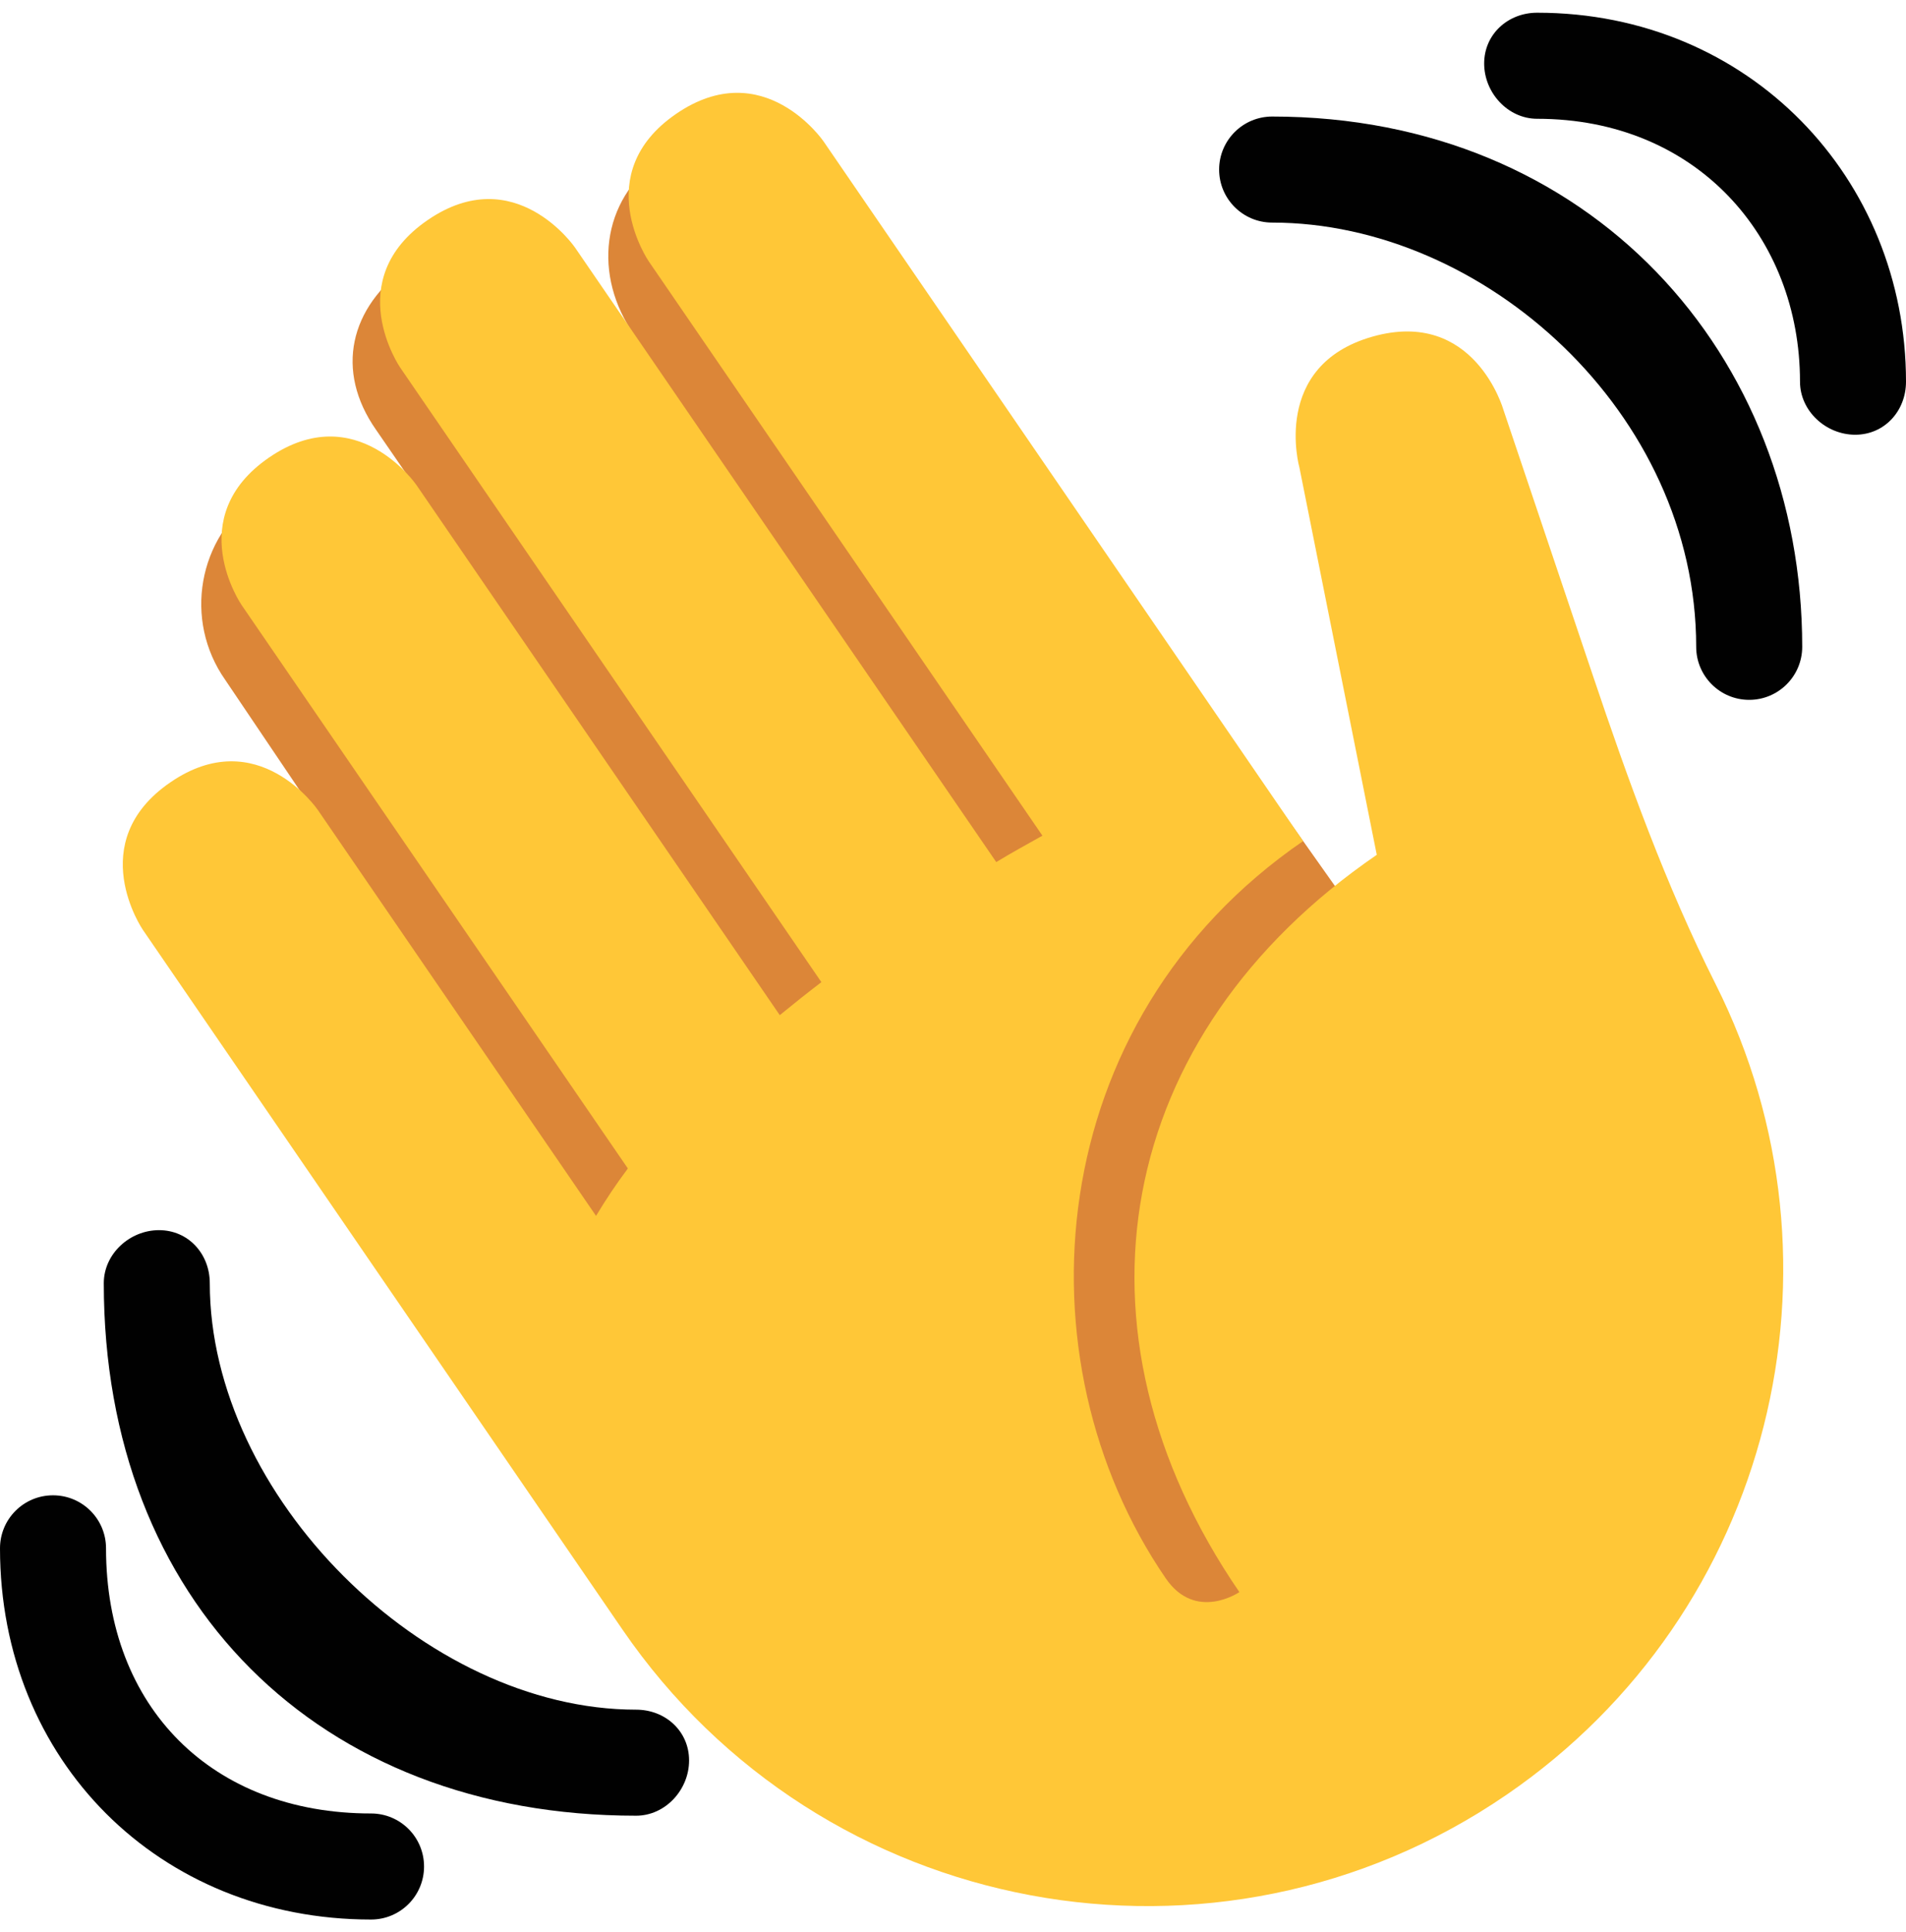 <svg width="75" height="76" viewBox="0 0 75 76" fill="none" xmlns="http://www.w3.org/2000/svg">
<path d="M10.139 19.491C12.1 18.121 15.055 18.384 16.815 19.837L14.796 16.903C13.172 14.585 13.754 12.078 16.073 10.452C18.392 8.831 24.965 13.188 24.965 13.188C23.325 10.848 23.632 7.882 25.972 6.24C28.312 4.605 31.541 5.17 33.18 7.515L54.914 38.217L52.144 65.071L29.028 56.641L8.865 26.745C7.211 24.391 7.782 21.143 10.139 19.491Z" fill="#DC8638"/>
<path d="M5.621 36.572C5.621 36.572 3.26 33.13 6.704 30.771C10.143 28.412 12.502 31.851 12.502 31.851L23.454 47.824C23.832 47.194 24.245 46.573 24.706 45.959L9.505 23.794C9.505 23.794 7.146 20.355 10.587 17.996C14.027 15.637 16.386 19.076 16.386 19.076L30.684 39.928C31.215 39.494 31.76 39.058 32.321 38.63L15.745 14.454C15.745 14.454 13.386 11.015 16.828 8.656C20.267 6.297 22.626 9.736 22.626 9.736L39.202 33.908C39.811 33.535 40.414 33.211 41.019 32.869L25.526 10.276C25.526 10.276 23.166 6.837 26.606 4.478C30.045 2.119 32.404 5.558 32.404 5.558L48.786 29.449L51.276 33.082C40.956 40.161 39.974 53.479 45.87 62.078C47.048 63.799 48.769 62.621 48.769 62.621C41.692 52.298 43.853 40.699 54.175 33.622L51.132 18.392C51.132 18.392 49.996 14.379 54.007 13.24C58.02 12.104 59.158 16.116 59.158 16.116L62.673 26.554C64.066 30.692 65.549 34.815 67.512 38.716C73.054 49.728 69.744 63.415 59.294 70.584C47.895 78.399 32.312 75.494 24.495 64.097L5.621 36.572Z" fill="#FFC737"/>
<path d="M25.029 67.245C16.686 67.245 8.255 58.814 8.255 50.471C8.255 49.317 7.41 48.385 6.257 48.385C5.104 48.385 4.084 49.317 4.084 50.471C4.084 62.985 12.514 71.416 25.029 71.416C26.182 71.416 27.115 70.396 27.115 69.243C27.115 68.089 26.182 67.245 25.029 67.245Z" fill="#010101"/>
<path d="M14.6 71.328C8.343 71.328 4.172 67.157 4.172 60.899C4.172 59.746 3.239 58.814 2.086 58.814C0.932 58.814 0 59.746 0 60.899C0 69.242 6.257 75.5 14.6 75.5C15.754 75.5 16.686 74.567 16.686 73.414C16.686 72.26 15.754 71.328 14.6 71.328ZM50.058 4.584C48.907 4.584 47.972 5.518 47.972 6.67C47.972 7.821 48.907 8.755 50.058 8.755C58.401 8.755 66.744 16.241 66.744 25.442C66.744 26.593 67.679 27.527 68.83 27.527C69.981 27.527 70.916 26.593 70.916 25.442C70.916 13.941 62.573 4.584 50.058 4.584Z" fill="#010101"/>
<path d="M60.487 0.5C59.336 0.5 58.401 1.347 58.401 2.498C58.401 3.65 59.336 4.672 60.487 4.672C66.745 4.672 70.829 9.313 70.829 15.013C70.829 16.164 71.848 17.099 73.002 17.099C74.155 17.099 75 16.164 75 15.013C75 7.01 68.83 0.5 60.487 0.5Z" fill="#010101"/>
</svg>
